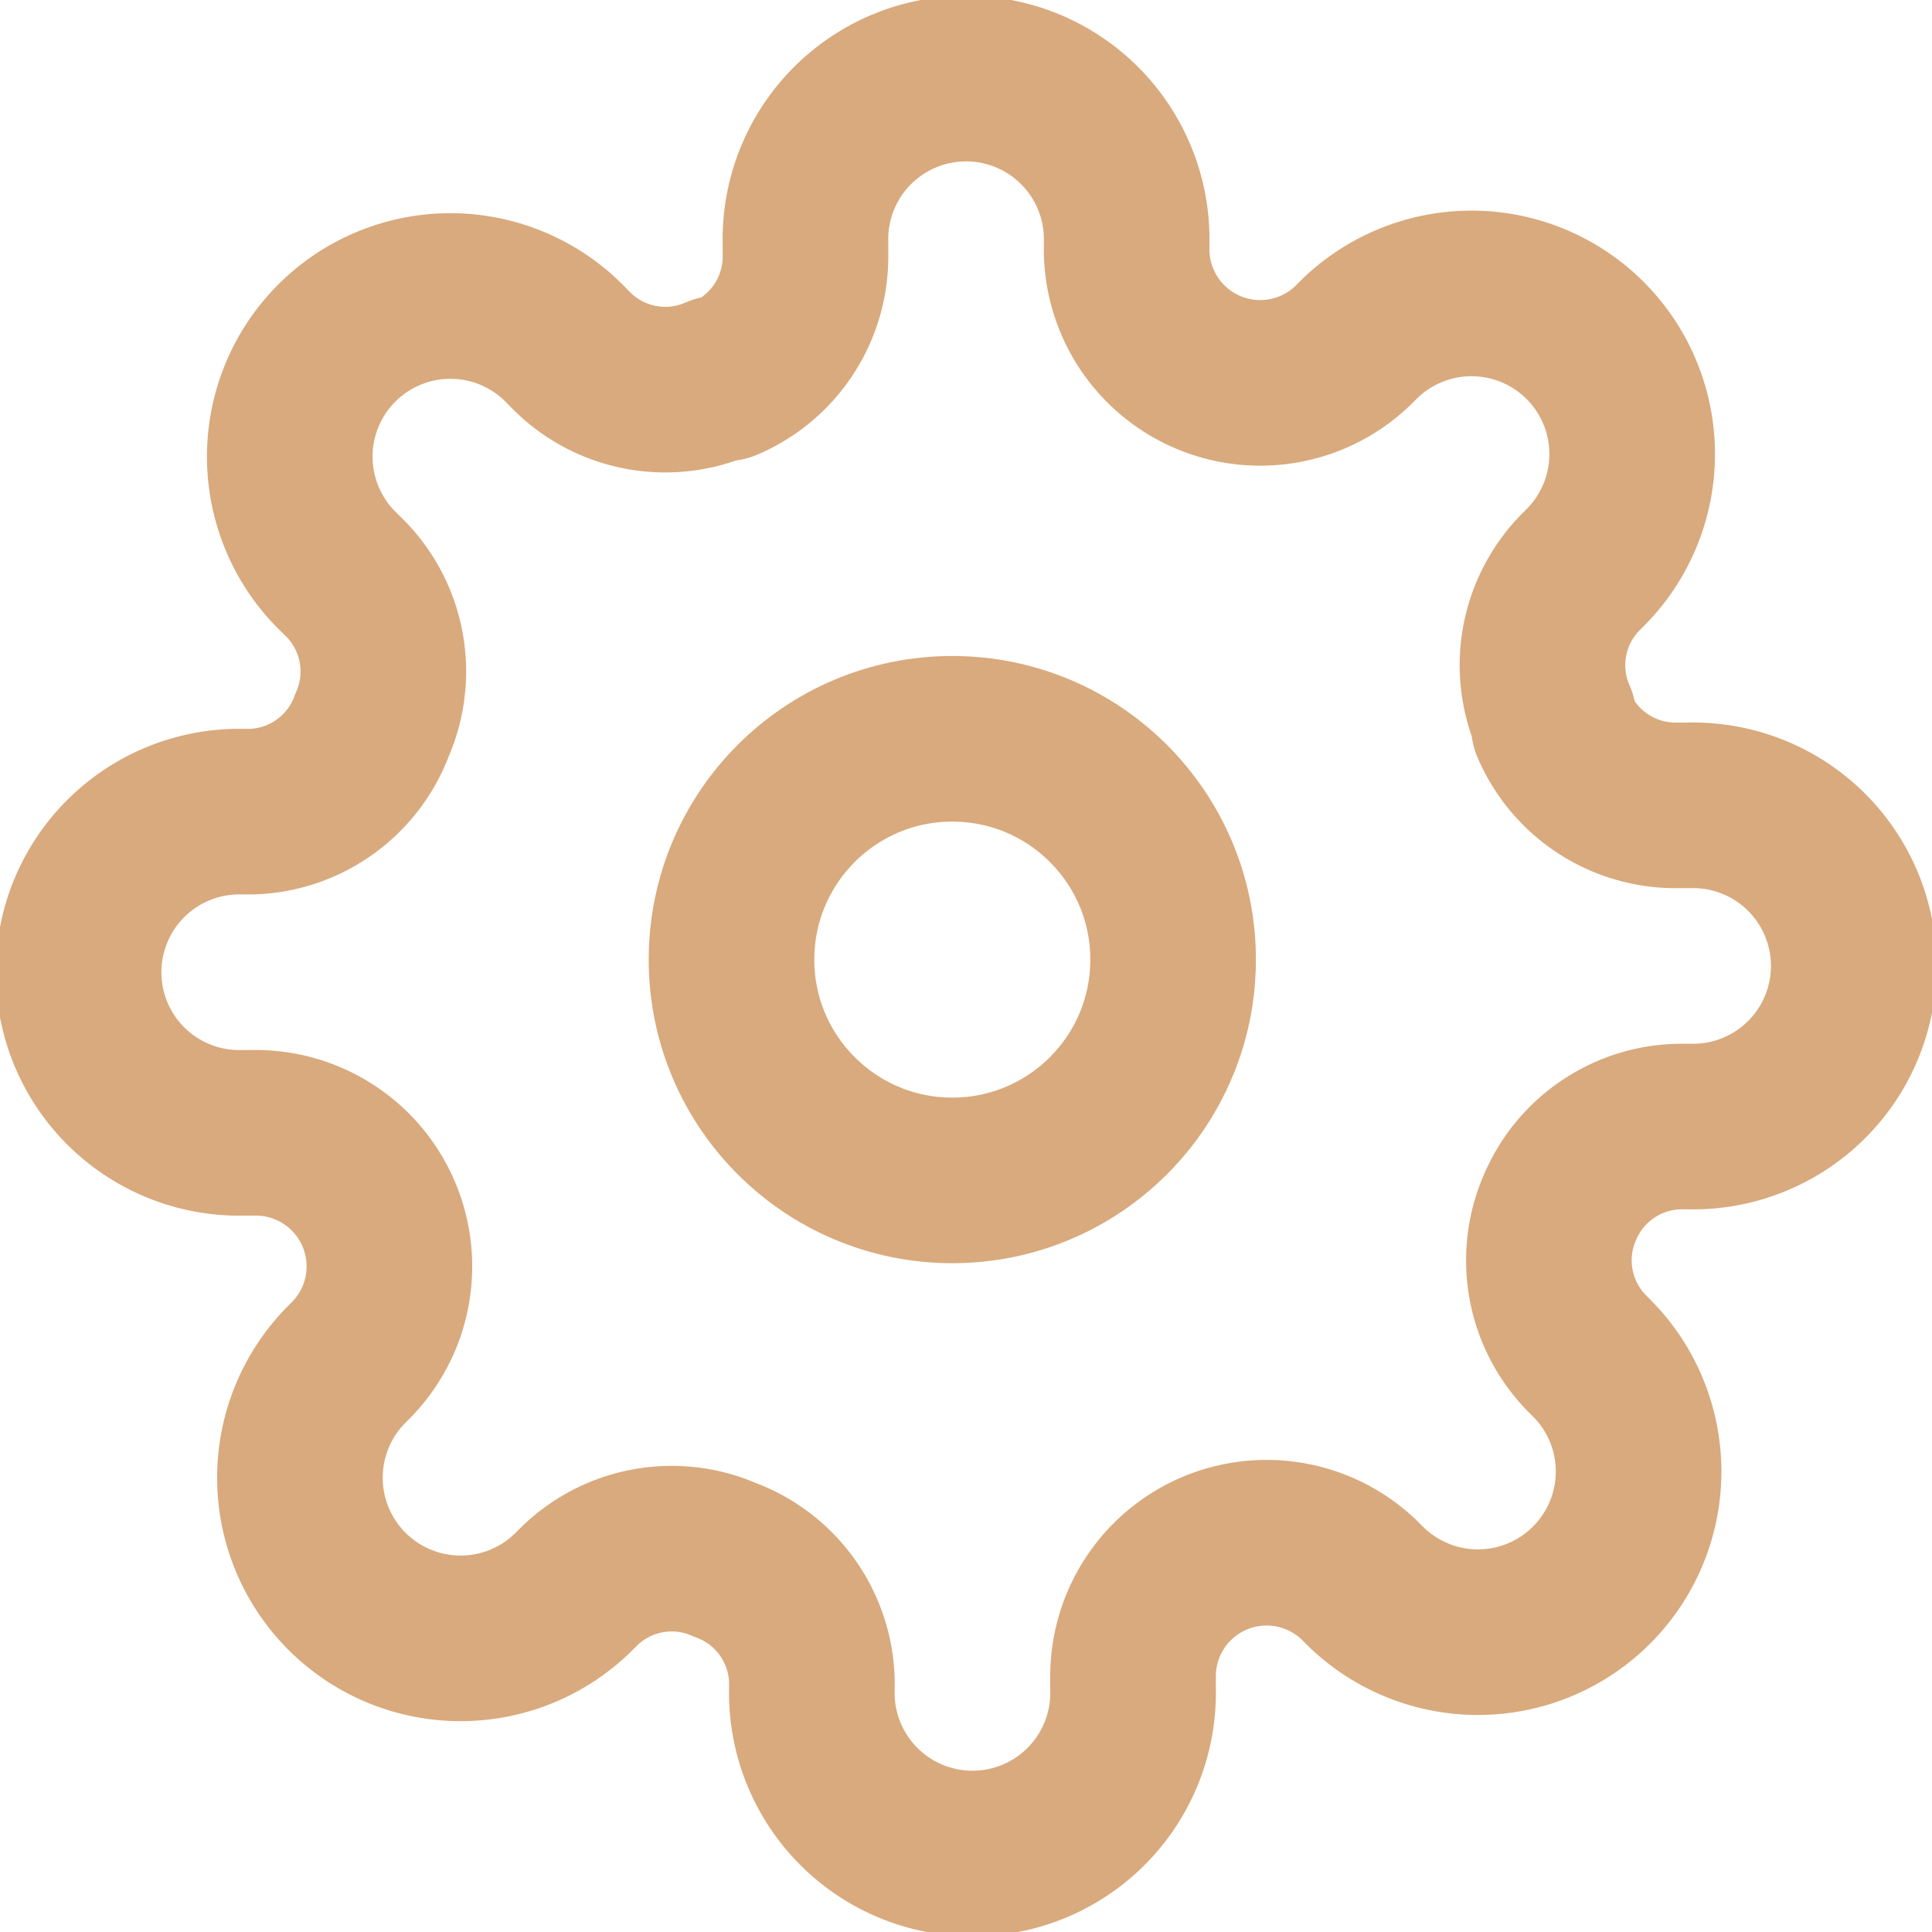<svg xmlns="http://www.w3.org/2000/svg" width="17.5" height="17.5" viewBox="0 0 17.5 17.5">
  <g id="settings" transform="translate(0.75 0.75)">
    <circle id="Ellipse_41" data-name="Ellipse 41" cx="2" cy="2" r="2" transform="translate(5.876 5.942)" fill="none" stroke="#d9aa7d" stroke-linecap="round" stroke-linejoin="round" stroke-width="1.5"/>
    <path id="Path_176" data-name="Path 176" d="M14.382,11.182a1.2,1.2,0,0,0,.24,1.324l.044.044a1.455,1.455,0,1,1-2.058,2.058l-.044-.044a1.21,1.21,0,0,0-2.051.858v.124a1.455,1.455,0,1,1-2.909,0V15.48a1.2,1.2,0,0,0-.785-1.1,1.2,1.2,0,0,0-1.324.24l-.044.044a1.455,1.455,0,1,1-2.058-2.058l.044-.044a1.21,1.21,0,0,0-.858-2.051H2.455a1.455,1.455,0,1,1,0-2.909H2.52a1.2,1.2,0,0,0,1.1-.785,1.2,1.2,0,0,0-.24-1.324l-.044-.044A1.455,1.455,0,1,1,5.393,3.393l.044.044a1.2,1.2,0,0,0,1.324.24h.058a1.2,1.2,0,0,0,.727-1.1V2.455a1.455,1.455,0,1,1,2.909,0V2.52a1.21,1.21,0,0,0,2.051.858l.044-.044a1.455,1.455,0,1,1,2.058,2.058l-.044.044a1.2,1.2,0,0,0-.24,1.324v.058a1.2,1.2,0,0,0,1.1.727h.124a1.455,1.455,0,1,1,0,2.909H15.48A1.2,1.2,0,0,0,14.382,11.182Z" transform="translate(-1 -1)" fill="none" stroke="#d9aa7d" stroke-linecap="round" stroke-linejoin="round" stroke-width="1.5"/>
  </g>
</svg>
